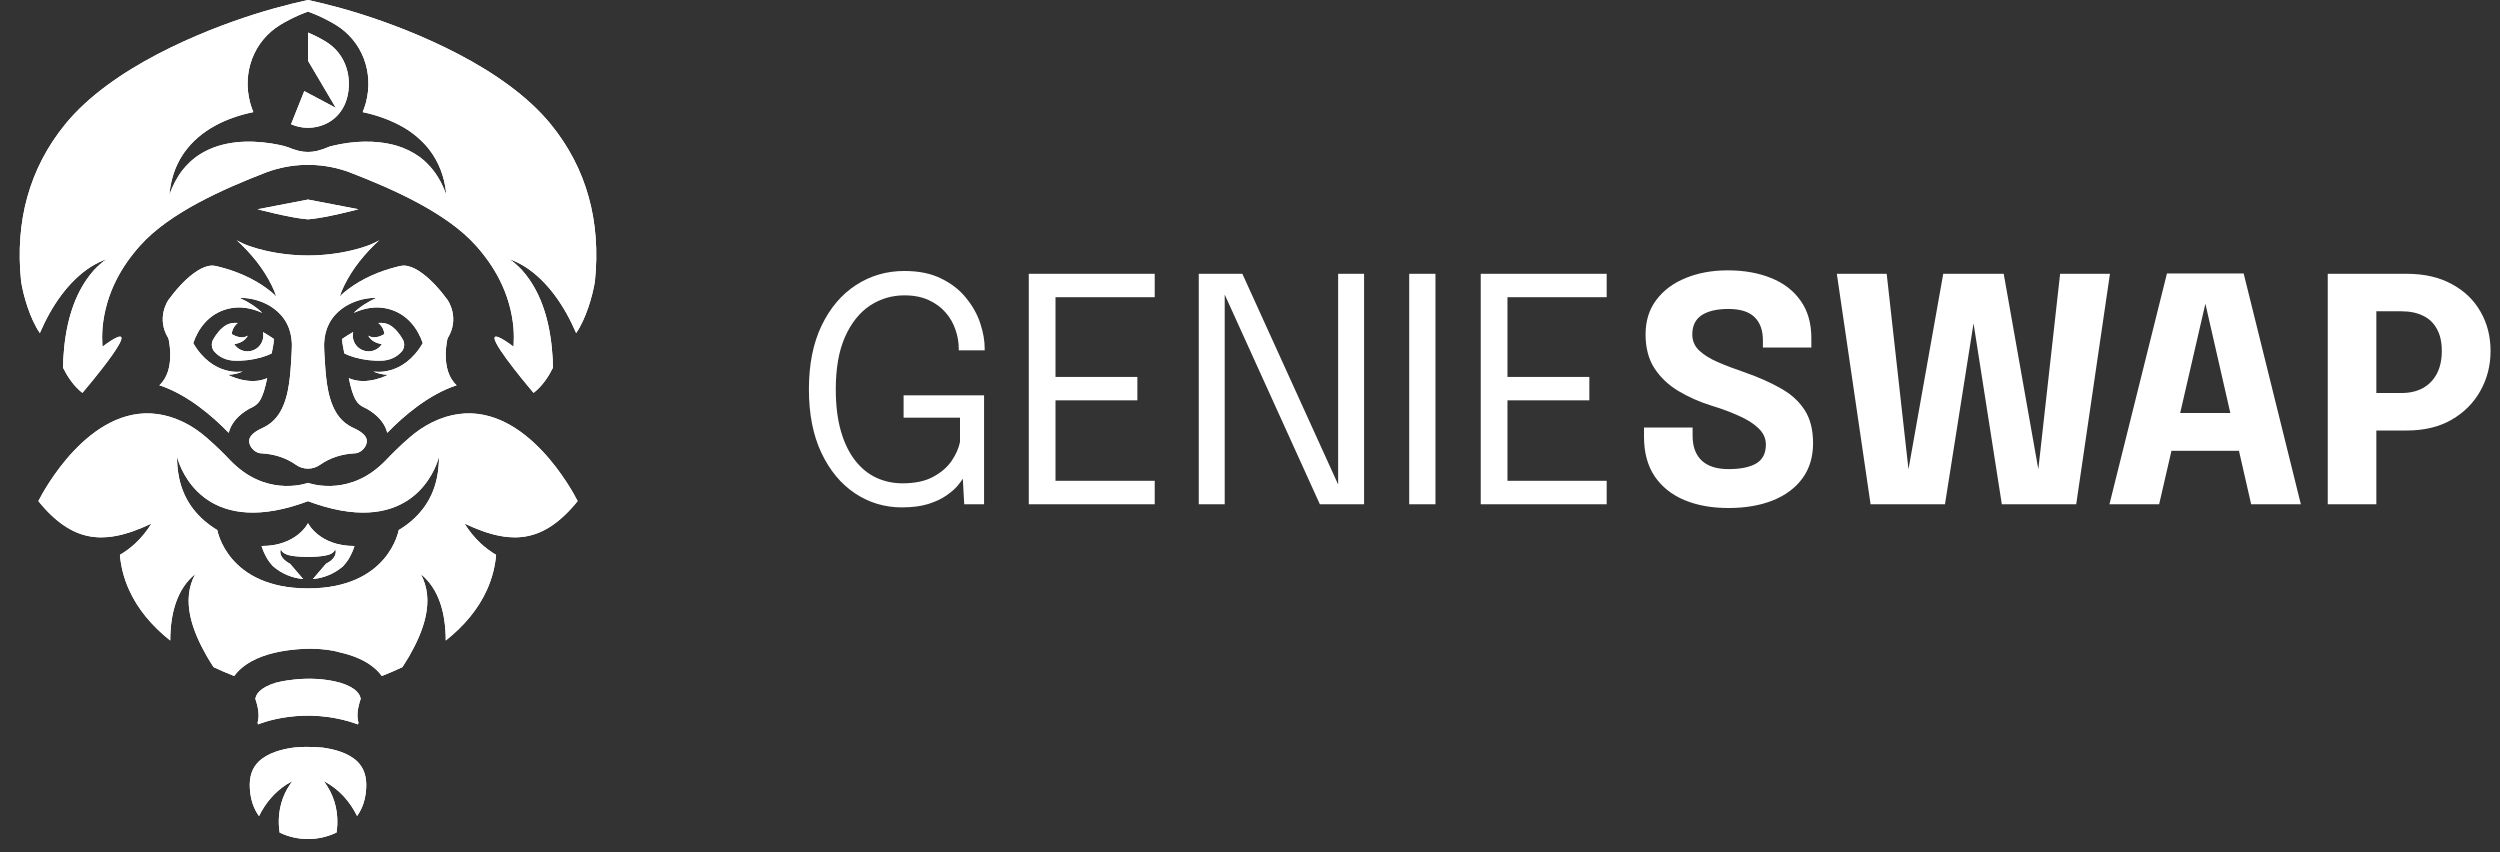 <svg width="176" height="60" viewBox="0 0 176 60" fill="none" xmlns="http://www.w3.org/2000/svg">
<rect x="0" y="0" width="176" height="60" fill="#333333" stroke="none"/>
<path d="M16.488 23.008C16.385 23.166 16.328 23.341 16.312 23.516C16.659 23.726 17.08 23.854 17.444 23.631C17.253 23.994 16.885 24.163 16.489 24.228C16.571 24.356 16.68 24.468 16.816 24.556C17.333 24.893 18.024 24.745 18.359 24.226C18.527 23.965 18.573 23.661 18.512 23.38C18.796 23.54 19.06 23.71 19.285 23.864C19.282 23.961 19.273 24.061 19.257 24.163C19.253 24.196 19.246 24.236 19.239 24.28C19.214 24.424 19.178 24.607 19.158 24.714C19.148 24.768 19.138 24.822 19.129 24.875C18.897 25 18.632 25.088 18.375 25.165C17.751 25.338 17.085 25.422 16.428 25.386C15.924 25.358 15.443 25.143 15.105 24.768C15.102 24.765 15.099 24.761 15.096 24.758C14.884 24.519 14.854 24.169 15.013 23.893C15.239 23.502 15.518 23.149 15.87 22.921C16.117 22.76 16.416 22.71 16.737 22.736C16.642 22.811 16.557 22.901 16.488 23.008Z" fill="white"/>
<path d="M25.392 49.202C25.16 49.88 25.106 50.435 25.232 50.861C25.227 50.899 25.218 50.947 25.207 50.999C21.42 49.623 18.229 50.971 18.163 50.999L18.162 50.999C18.15 50.946 18.142 50.899 18.137 50.861C18.263 50.435 18.209 49.879 17.977 49.202C18.017 48.918 18.238 48.424 19.431 48.06C19.431 48.06 21.68 47.438 23.938 48.06C25.131 48.424 25.352 48.918 25.392 49.202Z" fill="white"/>
<path d="M21.683 15.442C20.47 15.353 18.133 14.732 18.133 14.732L21.683 14.049L25.234 14.732C25.234 14.732 22.896 15.353 21.683 15.442Z" fill="white"/>
<path d="M25.163 53.618C25.624 54.075 25.826 54.688 25.78 55.494C25.736 56.263 25.524 56.91 25.138 57.444C24.623 56.396 23.833 55.522 22.793 54.99C23.466 55.876 23.789 56.918 23.748 58.021C23.739 58.218 23.72 58.412 23.694 58.606C23.684 58.611 23.674 58.614 23.665 58.62C22.413 59.216 20.955 59.218 19.704 58.621C19.698 58.618 19.691 58.616 19.685 58.612C19.657 58.415 19.638 58.218 19.629 58.021C19.591 57.046 19.854 56.038 20.417 55.226L20.583 54.99C20.485 55.047 20.299 55.146 20.202 55.206C19.313 55.775 18.676 56.556 18.235 57.453C17.848 56.919 17.634 56.271 17.589 55.501C17.541 54.695 17.742 54.081 18.203 53.625C18.827 53.007 19.858 52.731 20.744 52.621C21.006 52.6 21.261 52.587 21.508 52.583C21.929 52.578 22.325 52.596 22.692 52.629C23.561 52.743 24.554 53.019 25.163 53.618Z" fill="white"/>
<path d="M24.861 23.376C24.799 23.658 24.844 23.964 25.013 24.226C25.348 24.745 26.039 24.893 26.556 24.556C26.691 24.468 26.801 24.356 26.883 24.228C26.487 24.163 26.118 23.994 25.927 23.631C26.292 23.854 26.713 23.726 27.06 23.516C27.043 23.341 26.987 23.166 26.884 23.008C26.815 22.901 26.73 22.81 26.635 22.736C26.954 22.711 27.251 22.761 27.497 22.921C27.849 23.149 28.128 23.503 28.354 23.893C28.513 24.169 28.482 24.519 28.271 24.758C28.268 24.761 28.265 24.765 28.262 24.768C27.923 25.143 27.442 25.358 26.939 25.386C26.282 25.422 25.616 25.338 24.992 25.165C24.735 25.088 24.469 25 24.238 24.875C24.229 24.822 24.219 24.768 24.209 24.714C24.189 24.607 24.152 24.424 24.128 24.28C24.12 24.236 24.114 24.196 24.109 24.163C24.094 24.061 24.085 23.961 24.082 23.864C24.309 23.709 24.575 23.538 24.861 23.376Z" fill="white"/>
<path d="M24.788 27.553C24.697 27.25 24.622 26.938 24.555 26.622C25.832 27.194 27.331 26.383 27.331 26.383C26.927 26.379 26.571 26.28 26.274 26.149C26.335 26.161 28.366 26.546 29.763 24.158C29.43 23.177 28.7 22.09 27.32 21.739C26.436 21.514 25.59 21.713 24.899 22.029C25.122 21.808 25.377 21.611 25.646 21.437C25.926 21.255 26.222 21.099 26.513 20.965C25.667 20.957 24.769 21.215 24.074 21.731C23.698 22.009 23.382 22.363 23.165 22.791C22.947 23.21 22.841 23.676 22.82 24.142C22.814 24.283 22.815 24.424 22.823 24.565L22.835 24.871C22.837 24.905 22.839 24.938 22.841 24.973C22.851 25.127 22.86 25.287 22.87 25.451C22.951 26.789 23.087 28.392 23.916 29.397C24.143 29.672 24.435 29.903 24.752 30.066C24.947 30.157 25.163 30.257 25.352 30.383C25.503 30.483 25.636 30.6 25.729 30.741C25.908 31.01 25.813 31.345 25.603 31.588C25.453 31.762 25.244 31.889 25.034 31.911C25.003 31.914 24.971 31.916 24.938 31.917C24.075 31.961 23.234 32.224 22.526 32.723C22.288 32.892 21.997 32.991 21.683 32.991C21.369 32.991 21.077 32.892 20.839 32.723C20.131 32.224 19.291 31.961 18.427 31.917C18.395 31.916 18.363 31.914 18.331 31.911C18.121 31.889 17.913 31.762 17.762 31.588C17.553 31.345 17.458 31.01 17.637 30.741C17.729 30.6 17.863 30.483 18.013 30.383C18.202 30.257 18.418 30.157 18.613 30.066C18.93 29.903 19.222 29.672 19.449 29.397C20.278 28.392 20.415 26.789 20.496 25.451C20.506 25.287 20.515 25.127 20.524 24.973C20.526 24.938 20.528 24.905 20.53 24.871L20.542 24.565C20.55 24.424 20.552 24.283 20.546 24.142C20.524 23.676 20.418 23.21 20.201 22.791C19.984 22.363 19.667 22.009 19.291 21.731C18.596 21.215 17.698 20.957 16.852 20.965C17.143 21.099 17.439 21.255 17.719 21.437C17.988 21.611 18.244 21.808 18.467 22.029C17.775 21.713 16.929 21.514 16.045 21.739C14.666 22.09 13.935 23.177 13.603 24.158C15 26.546 17.03 26.161 17.091 26.149C16.795 26.28 16.438 26.379 16.034 26.383C16.034 26.383 17.534 27.194 18.81 26.621C18.744 26.938 18.669 27.25 18.577 27.553C18.402 28.066 18.244 28.414 17.813 28.642C17.434 28.817 17.081 29.049 16.793 29.327C16.581 29.53 16.405 29.758 16.276 30.006C16.199 30.154 16.14 30.308 16.101 30.47C14.94 29.274 13.185 27.77 11.219 27.122C12.413 26.037 11.858 23.823 11.858 23.823C10.955 22.377 11.858 21.117 11.858 21.117C12.36 20.433 12.957 19.749 13.612 19.261C13.995 18.982 14.301 18.809 14.684 18.725C14.945 18.671 15.113 18.703 15.398 18.776C16.621 19.082 17.819 19.586 18.842 20.35C19.051 20.509 19.257 20.677 19.443 20.872C19.367 20.612 19.257 20.358 19.138 20.108C18.544 18.89 17.668 17.829 16.667 16.911C17.183 17.23 17.912 17.466 18.656 17.639C20.646 18.1 22.719 18.1 24.71 17.639C25.453 17.466 26.183 17.23 26.699 16.911C25.697 17.829 24.822 18.89 24.227 20.108C24.108 20.358 23.999 20.612 23.923 20.872C24.108 20.677 24.314 20.509 24.524 20.35C25.547 19.586 26.745 19.082 27.967 18.776C28.252 18.703 28.42 18.671 28.681 18.725C29.064 18.809 29.37 18.982 29.753 19.261C30.408 19.749 31.005 20.433 31.508 21.117C31.508 21.117 32.41 22.377 31.508 23.823C31.508 23.823 30.952 26.037 32.147 27.122C30.18 27.77 28.425 29.274 27.264 30.47C27.225 30.308 27.166 30.154 27.09 30.006C26.961 29.758 26.784 29.53 26.573 29.327C26.284 29.049 25.932 28.817 25.552 28.642C25.122 28.414 24.963 28.066 24.788 27.553Z" fill="white"/>
<path d="M24.955 38.44C24.865 38.725 24.747 39 24.598 39.259C24.476 39.474 24.331 39.668 24.171 39.845C24.167 39.848 24.163 39.852 24.16 39.855C23.546 40.391 22.795 40.694 22.027 40.764L22.953 39.687C23.231 39.546 23.527 39.325 23.618 39.004C23.651 38.892 23.642 38.771 23.602 38.676C23.431 39.039 23.073 39.075 22.732 39.14C22.22 39.212 21.678 39.218 21.158 39.191C20.722 39.151 19.967 39.146 19.769 38.676C19.605 39.118 20.055 39.507 20.415 39.684L21.342 40.764C20.573 40.694 19.823 40.391 19.21 39.855C19.206 39.852 19.202 39.848 19.198 39.845C19.038 39.668 18.894 39.474 18.771 39.259C18.623 39 18.504 38.725 18.414 38.44C20.906 38.44 21.685 36.829 21.685 36.829C21.685 36.829 22.463 38.44 24.955 38.44Z" fill="white"/>
<path d="M40.405 34.793C39.408 33.035 35.608 27.191 30.424 29.732C29.851 30.013 29.323 30.379 28.839 30.797C28.154 31.388 27.576 31.967 27.171 32.396C27.029 32.546 26.88 32.686 26.724 32.819H26.726C24.289 34.969 21.684 33.994 21.684 33.994C21.684 33.994 19.079 34.969 16.642 32.819H16.643C16.488 32.686 16.338 32.546 16.197 32.396C15.79 31.966 15.211 31.386 14.524 30.793C14.042 30.378 13.517 30.013 12.946 29.733C7.76 27.189 3.959 33.035 2.962 34.793C2.874 34.952 2.788 35.111 2.703 35.274C2.767 35.355 2.833 35.437 2.9 35.517C4.119 36.945 5.307 37.654 6.603 37.801C6.78 37.821 6.96 37.831 7.142 37.83C7.277 37.83 7.412 37.824 7.55 37.812C7.754 37.796 7.962 37.767 8.174 37.727C8.946 37.58 9.768 37.282 10.664 36.858C10.347 37.377 9.956 37.858 9.504 38.275C9.179 38.574 8.823 38.84 8.442 39.061C8.497 39.737 8.673 40.612 9.088 41.529C9.385 42.188 9.779 42.817 10.263 43.412C10.748 44.007 11.324 44.569 11.985 45.094C11.99 43.176 12.459 41.453 13.748 40.41C12.714 42.305 13.576 44.465 14.556 46.19C14.709 46.451 14.87 46.71 15.036 46.965H15.036C15.498 47.184 15.981 47.393 16.486 47.59C16.913 47.006 17.643 46.443 18.876 46.074C19.507 45.886 20.133 45.79 20.604 45.741C22.694 45.507 23.938 45.931 23.938 45.931C24.119 45.971 24.305 46.018 24.491 46.074C25.724 46.443 26.454 47.006 26.882 47.59C27.386 47.393 27.87 47.184 28.331 46.965C28.497 46.71 28.657 46.451 28.811 46.19C29.791 44.465 30.653 42.305 29.619 40.41C30.263 40.931 30.703 41.623 30.982 42.424C31.26 43.225 31.379 44.135 31.381 45.094C32.705 44.044 33.684 42.846 34.279 41.529C34.694 40.612 34.87 39.737 34.925 39.061C34.544 38.84 34.188 38.574 33.863 38.275C33.411 37.858 33.019 37.377 32.703 36.858C33.598 37.282 34.421 37.58 35.193 37.727C35.405 37.767 35.613 37.796 35.817 37.812C35.955 37.824 36.09 37.83 36.225 37.83C36.407 37.831 36.586 37.821 36.764 37.801C38.06 37.654 39.247 36.945 40.467 35.517C40.534 35.437 40.599 35.355 40.664 35.274C40.58 35.111 40.493 34.952 40.404 34.793H40.405ZM30.748 33.692C30.391 35.355 29.379 36.53 28.069 37.318C28.069 37.318 27.37 41.424 21.684 41.424C15.998 41.424 15.299 37.318 15.299 37.318C13.989 36.53 12.977 35.355 12.62 33.692C12.507 33.176 12.462 32.658 12.462 32.147C12.473 32.186 12.483 32.225 12.494 32.264C12.729 33.075 14.401 37.742 21.165 35.467C21.335 35.41 21.508 35.349 21.684 35.283C21.86 35.349 22.033 35.41 22.202 35.467C28.966 37.742 30.638 33.075 30.874 32.264C30.884 32.225 30.895 32.186 30.905 32.147C30.905 32.658 30.861 33.176 30.748 33.692Z" fill="white"/>
<path d="M24.436 6.879C24.433 6.893 24.429 6.907 24.425 6.92C24.347 7.202 24.235 7.456 24.096 7.68C23.787 8.186 23.344 8.546 22.845 8.76C22.104 9.079 21.239 9.076 20.5 8.75C20.496 8.749 20.494 8.748 20.49 8.746L21.422 6.413L23.645 7.597L21.684 4.278V2.292C22.048 2.445 22.487 2.655 22.934 2.928C24.453 3.856 24.783 5.581 24.436 6.879Z" fill="white"/>
<path d="M38.781 8.754C35.53 4.759 29.182 2.181 25.405 0.989C24.488 0.699 23.608 0.458 22.792 0.256L21.683 0L20.575 0.256C19.759 0.458 18.878 0.699 17.962 0.989C14.185 2.181 7.836 4.759 4.586 8.754C2.088 11.825 1.045 15.543 1.485 19.806C1.645 20.822 2.109 22.431 2.805 23.449C3.608 21.573 4.81 19.788 6.418 18.769C6.764 18.556 7.125 18.381 7.493 18.242C7.173 18.475 6.881 18.734 6.619 19.015C5.102 20.71 4.582 23.052 4.455 25.268C4.445 25.476 4.44 25.684 4.44 25.891C4.731 26.474 5.18 27.183 5.802 27.657C5.802 27.657 10.9 21.688 7.21 24.406C7.185 23.972 7.184 23.533 7.216 23.094C7.325 21.876 7.663 20.758 8.176 19.735C8.621 18.847 9.197 18.03 9.871 17.28C11.935 14.977 15.709 13.303 18.781 12.12C19.641 11.805 20.538 11.634 21.438 11.608C21.602 11.603 21.765 11.603 21.928 11.608C22.829 11.634 23.726 11.805 24.585 12.12C27.658 13.303 31.431 14.977 33.496 17.28C34.169 18.03 34.746 18.847 35.191 19.735C35.703 20.758 36.041 21.876 36.15 23.094C36.183 23.533 36.181 23.972 36.157 24.406C35.176 23.684 34.816 23.575 34.816 23.805C34.816 24.439 37.564 27.657 37.564 27.657C38.186 27.183 38.636 26.474 38.926 25.891C38.926 25.684 38.921 25.476 38.911 25.268C38.784 23.052 38.265 20.71 36.747 19.015C36.485 18.734 36.193 18.475 35.873 18.242C36.242 18.381 36.603 18.556 36.948 18.769C38.556 19.788 39.759 21.573 40.562 23.449C41.257 22.431 41.721 20.822 41.882 19.806C42.322 15.543 41.278 11.825 38.781 8.754ZM30.846 12.495C30.622 12.121 30.352 11.778 30.04 11.477C29.997 11.435 29.91 11.351 29.868 11.312C29.833 11.284 29.602 11.098 29.561 11.064C29.063 10.703 28.493 10.422 27.906 10.252C26.432 9.834 24.838 9.915 23.36 10.277L23.221 10.315C23.207 10.32 23.19 10.325 23.174 10.329L23.173 10.33C22.943 10.434 22.702 10.52 22.452 10.588C22.402 10.602 22.352 10.614 22.302 10.627C21.897 10.724 21.472 10.723 21.067 10.627C21.016 10.615 20.966 10.602 20.916 10.589C20.679 10.524 20.451 10.444 20.232 10.347V10.352C19.87 10.231 19.474 10.16 19.094 10.097C17.438 9.843 15.641 9.926 14.172 10.805C14.077 10.856 13.873 11.004 13.782 11.064L13.537 11.263C13.463 11.318 13.372 11.414 13.304 11.477C13.147 11.621 13.007 11.792 12.869 11.953C12.456 12.482 12.155 13.073 11.921 13.711C12.001 12.909 12.202 12.089 12.588 11.367C12.627 11.273 12.712 11.141 12.766 11.053C12.823 10.96 12.899 10.83 12.965 10.746C14.098 9.141 15.942 8.281 17.834 7.891C17.746 7.682 17.672 7.463 17.611 7.236C17.034 5.081 17.883 2.878 19.723 1.754C20.186 1.472 20.639 1.248 21.029 1.077C21.277 0.969 21.5 0.883 21.684 0.816C21.867 0.883 22.09 0.969 22.337 1.077C22.727 1.248 23.181 1.471 23.645 1.754C25.485 2.878 26.334 5.081 25.757 7.236C25.696 7.464 25.622 7.683 25.533 7.892C26.571 8.111 27.576 8.475 28.469 9C29.111 9.382 29.686 9.876 30.16 10.451C30.23 10.55 30.422 10.793 30.482 10.897C30.771 11.347 31.009 11.843 31.158 12.354C31.304 12.8 31.37 13.261 31.423 13.711C31.258 13.285 31.085 12.869 30.846 12.495Z" fill="white"/>
<path d="M16.488 23.008C16.385 23.166 16.328 23.341 16.312 23.516C16.659 23.726 17.08 23.854 17.444 23.631C17.253 23.994 16.885 24.163 16.489 24.228C16.571 24.356 16.68 24.468 16.816 24.556C17.333 24.893 18.024 24.745 18.359 24.226C18.527 23.965 18.573 23.661 18.512 23.38C18.796 23.54 19.06 23.71 19.285 23.864C19.282 23.961 19.273 24.061 19.257 24.163C19.253 24.196 19.246 24.236 19.239 24.28C19.214 24.424 19.178 24.607 19.158 24.714C19.148 24.768 19.138 24.822 19.129 24.875C18.897 25 18.632 25.088 18.375 25.165C17.751 25.338 17.085 25.422 16.428 25.386C15.924 25.358 15.443 25.143 15.105 24.768C15.102 24.765 15.099 24.761 15.096 24.758C14.884 24.519 14.854 24.169 15.013 23.893C15.239 23.502 15.518 23.149 15.87 22.921C16.117 22.76 16.416 22.71 16.737 22.736C16.642 22.811 16.557 22.901 16.488 23.008Z" fill="white"/>
<path d="M25.392 49.202C25.16 49.88 25.106 50.435 25.232 50.861C25.227 50.899 25.218 50.947 25.207 50.999C21.42 49.623 18.229 50.971 18.163 50.999L18.162 50.999C18.15 50.946 18.142 50.899 18.137 50.861C18.263 50.435 18.209 49.879 17.977 49.202C18.017 48.918 18.238 48.424 19.431 48.06C19.431 48.06 21.68 47.438 23.938 48.06C25.131 48.424 25.352 48.918 25.392 49.202Z" fill="white"/>
<path d="M21.683 15.442C20.47 15.353 18.133 14.732 18.133 14.732L21.683 14.049L25.234 14.732C25.234 14.732 22.896 15.353 21.683 15.442Z" fill="white"/>
<path d="M25.163 53.618C25.624 54.075 25.826 54.688 25.78 55.494C25.736 56.263 25.524 56.91 25.138 57.444C24.623 56.396 23.833 55.522 22.793 54.99C23.466 55.876 23.789 56.918 23.748 58.021C23.739 58.218 23.72 58.412 23.694 58.606C23.684 58.611 23.674 58.614 23.665 58.62C22.413 59.216 20.955 59.218 19.704 58.621C19.698 58.618 19.691 58.616 19.685 58.612C19.657 58.415 19.638 58.218 19.629 58.021C19.591 57.046 19.854 56.038 20.417 55.226L20.583 54.99C20.485 55.047 20.299 55.146 20.202 55.206C19.313 55.775 18.676 56.556 18.235 57.453C17.848 56.919 17.634 56.271 17.589 55.501C17.541 54.695 17.742 54.081 18.203 53.625C18.827 53.007 19.858 52.731 20.744 52.621C21.006 52.6 21.261 52.587 21.508 52.583C21.929 52.578 22.325 52.596 22.692 52.629C23.561 52.743 24.554 53.019 25.163 53.618Z" fill="white"/>
<path d="M24.861 23.376C24.799 23.658 24.844 23.964 25.013 24.226C25.348 24.745 26.039 24.893 26.556 24.556C26.691 24.468 26.801 24.356 26.883 24.228C26.487 24.163 26.118 23.994 25.927 23.631C26.292 23.854 26.713 23.726 27.06 23.516C27.043 23.341 26.987 23.166 26.884 23.008C26.815 22.901 26.73 22.81 26.635 22.736C26.954 22.711 27.251 22.761 27.497 22.921C27.849 23.149 28.128 23.503 28.354 23.893C28.513 24.169 28.482 24.519 28.271 24.758C28.268 24.761 28.265 24.765 28.262 24.768C27.923 25.143 27.442 25.358 26.939 25.386C26.282 25.422 25.616 25.338 24.992 25.165C24.735 25.088 24.469 25 24.238 24.875C24.229 24.822 24.219 24.768 24.209 24.714C24.189 24.607 24.152 24.424 24.128 24.28C24.12 24.236 24.114 24.196 24.109 24.163C24.094 24.061 24.085 23.961 24.082 23.864C24.309 23.709 24.575 23.538 24.861 23.376Z" fill="white"/>
<path d="M11.858 23.823C10.955 22.377 11.858 21.117 11.858 21.117C12.36 20.433 12.957 19.749 13.612 19.261C13.995 18.982 14.301 18.809 14.684 18.725C14.945 18.671 15.113 18.703 15.398 18.776C16.621 19.082 17.819 19.586 18.842 20.35C19.051 20.509 19.257 20.677 19.443 20.872C19.367 20.612 19.257 20.358 19.138 20.108C18.544 18.89 17.668 17.829 16.667 16.911C17.183 17.23 17.912 17.466 18.656 17.639C20.646 18.1 22.719 18.1 24.71 17.639C25.453 17.466 26.183 17.23 26.699 16.911C25.697 17.829 24.822 18.89 24.227 20.108C24.108 20.358 23.999 20.612 23.923 20.872C24.108 20.677 24.314 20.509 24.524 20.35C25.547 19.586 26.745 19.082 27.967 18.776C28.252 18.703 28.42 18.671 28.681 18.725C29.064 18.809 29.37 18.982 29.753 19.261C30.408 19.749 31.005 20.433 31.508 21.117C31.508 21.117 32.41 22.377 31.508 23.823C31.508 23.823 30.952 26.037 32.147 27.122C30.18 27.77 28.425 29.274 27.264 30.47C27.225 30.308 27.166 30.154 27.09 30.006C26.961 29.758 26.784 29.53 26.573 29.327C26.284 29.049 25.932 28.817 25.552 28.642C25.122 28.414 24.963 28.066 24.788 27.553C24.697 27.25 24.622 26.938 24.555 26.622C25.832 27.194 27.331 26.383 27.331 26.383C26.927 26.379 26.571 26.28 26.274 26.149C26.335 26.161 28.366 26.546 29.763 24.158C29.43 23.177 28.7 22.09 27.32 21.739C26.436 21.514 25.59 21.713 24.899 22.029C25.122 21.808 25.377 21.611 25.646 21.437C25.926 21.255 26.222 21.099 26.513 20.965C25.667 20.957 24.769 21.215 24.074 21.731C23.698 22.009 23.382 22.363 23.165 22.791C22.947 23.21 22.841 23.676 22.82 24.142C22.814 24.283 22.815 24.424 22.823 24.565L22.835 24.871C22.837 24.905 22.839 24.938 22.841 24.973C22.851 25.127 22.86 25.287 22.87 25.451C22.951 26.789 23.087 28.392 23.916 29.397C24.143 29.672 24.435 29.903 24.752 30.066C24.947 30.157 25.163 30.257 25.352 30.383C25.503 30.483 25.636 30.6 25.729 30.741C25.908 31.01 25.813 31.345 25.603 31.588C25.453 31.762 25.244 31.889 25.034 31.911C25.003 31.914 24.971 31.916 24.938 31.917C24.075 31.961 23.234 32.224 22.526 32.723C22.288 32.892 21.997 32.991 21.683 32.991C21.369 32.991 21.077 32.892 20.839 32.723C20.131 32.224 19.291 31.961 18.427 31.917C18.395 31.916 18.363 31.914 18.331 31.911C18.121 31.889 17.913 31.762 17.762 31.588C17.553 31.345 17.458 31.01 17.637 30.741C17.729 30.6 17.863 30.483 18.013 30.383C18.202 30.257 18.418 30.157 18.613 30.066C18.93 29.903 19.222 29.672 19.449 29.397C20.278 28.392 20.415 26.789 20.496 25.451C20.506 25.287 20.515 25.127 20.524 24.973C20.526 24.938 20.528 24.905 20.53 24.871L20.542 24.565C20.55 24.424 20.552 24.283 20.546 24.142C20.524 23.676 20.418 23.21 20.201 22.791C19.984 22.363 19.667 22.009 19.291 21.731C18.596 21.215 17.698 20.957 16.852 20.965C17.143 21.099 17.439 21.255 17.719 21.437C17.988 21.611 18.244 21.808 18.467 22.029C17.775 21.713 16.929 21.514 16.045 21.739C14.666 22.09 13.935 23.177 13.603 24.158C15 26.546 17.03 26.161 17.091 26.149C16.795 26.28 16.438 26.379 16.034 26.383C16.034 26.383 17.534 27.194 18.81 26.621C18.744 26.938 18.669 27.25 18.577 27.553C18.402 28.066 18.244 28.414 17.813 28.642C17.434 28.817 17.081 29.049 16.793 29.327C16.581 29.53 16.405 29.758 16.276 30.006C16.199 30.154 16.14 30.308 16.101 30.47C14.94 29.274 13.185 27.77 11.219 27.122C12.413 26.037 11.858 23.823 11.858 23.823Z" fill="white"/>
<path d="M24.955 38.44C24.865 38.725 24.747 39 24.598 39.259C24.476 39.474 24.331 39.668 24.171 39.845C24.167 39.848 24.163 39.852 24.16 39.855C23.546 40.391 22.795 40.694 22.027 40.764L22.953 39.687C23.231 39.546 23.527 39.325 23.618 39.004C23.651 38.892 23.642 38.771 23.602 38.676C23.431 39.039 23.073 39.075 22.732 39.14C22.22 39.212 21.678 39.218 21.158 39.191C20.722 39.151 19.967 39.146 19.769 38.676C19.605 39.118 20.055 39.507 20.415 39.684L21.342 40.764C20.573 40.694 19.823 40.391 19.21 39.855C19.206 39.852 19.202 39.848 19.198 39.845C19.038 39.668 18.894 39.474 18.771 39.259C18.623 39 18.504 38.725 18.414 38.44C20.906 38.44 21.685 36.829 21.685 36.829C21.685 36.829 22.463 38.44 24.955 38.44Z" fill="white"/>
<path d="M40.405 34.793C39.408 33.035 35.608 27.191 30.424 29.732C29.851 30.013 29.323 30.379 28.839 30.797C28.154 31.388 27.576 31.967 27.171 32.396C27.029 32.546 26.88 32.686 26.724 32.819H26.726C24.289 34.969 21.684 33.994 21.684 33.994C21.684 33.994 19.079 34.969 16.642 32.819H16.643C16.488 32.686 16.338 32.546 16.197 32.396C15.79 31.966 15.211 31.386 14.524 30.793C14.042 30.378 13.517 30.013 12.946 29.733C7.76 27.189 3.959 33.035 2.962 34.793C2.874 34.952 2.788 35.111 2.703 35.274C2.767 35.355 2.833 35.437 2.9 35.517C4.119 36.945 5.307 37.654 6.603 37.801C6.78 37.821 6.96 37.831 7.142 37.83C7.277 37.83 7.412 37.824 7.55 37.812C7.754 37.796 7.962 37.767 8.174 37.727C8.946 37.58 9.768 37.282 10.664 36.858C10.347 37.377 9.956 37.858 9.504 38.275C9.179 38.574 8.823 38.84 8.442 39.061C8.497 39.737 8.673 40.612 9.088 41.529C9.385 42.188 9.779 42.817 10.263 43.412C10.748 44.007 11.324 44.569 11.985 45.094C11.99 43.176 12.459 41.453 13.748 40.41C12.714 42.305 13.576 44.465 14.556 46.19C14.709 46.451 14.87 46.71 15.036 46.965H15.036C15.498 47.184 15.981 47.393 16.486 47.59C16.913 47.006 17.643 46.443 18.876 46.074C19.507 45.886 20.133 45.79 20.604 45.741C22.694 45.507 23.938 45.931 23.938 45.931C24.119 45.971 24.305 46.018 24.491 46.074C25.724 46.443 26.454 47.006 26.882 47.59C27.386 47.393 27.87 47.184 28.331 46.965C28.497 46.71 28.657 46.451 28.811 46.19C29.791 44.465 30.653 42.305 29.619 40.41C30.263 40.931 30.703 41.623 30.982 42.424C31.26 43.225 31.379 44.135 31.381 45.094C32.705 44.044 33.684 42.846 34.279 41.529C34.694 40.612 34.87 39.737 34.925 39.061C34.544 38.84 34.188 38.574 33.863 38.275C33.411 37.858 33.019 37.377 32.703 36.858C33.598 37.282 34.421 37.58 35.193 37.727C35.405 37.767 35.613 37.796 35.817 37.812C35.955 37.824 36.09 37.83 36.225 37.83C36.407 37.831 36.586 37.821 36.764 37.801C38.06 37.654 39.247 36.945 40.467 35.517C40.534 35.437 40.599 35.355 40.664 35.274C40.58 35.111 40.493 34.952 40.404 34.793H40.405ZM30.748 33.692C30.391 35.355 29.379 36.53 28.069 37.318C28.069 37.318 27.37 41.424 21.684 41.424C15.998 41.424 15.299 37.318 15.299 37.318C13.989 36.53 12.977 35.355 12.62 33.692C12.507 33.176 12.462 32.658 12.462 32.147C12.473 32.186 12.483 32.225 12.494 32.264C12.729 33.075 14.401 37.742 21.165 35.467C21.335 35.41 21.508 35.349 21.684 35.283C21.86 35.349 22.033 35.41 22.202 35.467C28.966 37.742 30.638 33.075 30.874 32.264C30.884 32.225 30.895 32.186 30.905 32.147C30.905 32.658 30.861 33.176 30.748 33.692Z" fill="white"/>
<path d="M24.436 6.879C24.433 6.893 24.429 6.907 24.425 6.92C24.347 7.202 24.235 7.456 24.096 7.68C23.787 8.186 23.344 8.546 22.845 8.76C22.104 9.079 21.239 9.076 20.5 8.75C20.496 8.749 20.494 8.748 20.49 8.746L21.422 6.413L23.645 7.597L21.684 4.278V2.292C22.048 2.445 22.487 2.655 22.934 2.928C24.453 3.856 24.783 5.581 24.436 6.879Z" fill="white"/>
<path d="M38.781 8.754C35.53 4.759 29.182 2.181 25.405 0.989C24.488 0.699 23.608 0.458 22.792 0.256L21.683 0L20.575 0.256C19.759 0.458 18.878 0.699 17.962 0.989C14.185 2.181 7.836 4.759 4.586 8.754C2.088 11.825 1.045 15.543 1.485 19.806C1.645 20.822 2.109 22.431 2.805 23.449C3.608 21.573 4.81 19.788 6.418 18.769C6.764 18.556 7.125 18.381 7.493 18.242C7.173 18.475 6.881 18.734 6.619 19.015C5.102 20.71 4.582 23.052 4.455 25.268C4.445 25.476 4.44 25.684 4.44 25.891C4.731 26.474 5.18 27.183 5.802 27.657C5.802 27.657 10.9 21.688 7.21 24.406C7.185 23.972 7.184 23.533 7.216 23.094C7.325 21.876 7.663 20.758 8.176 19.735C8.621 18.847 9.197 18.03 9.871 17.28C11.935 14.977 15.709 13.303 18.781 12.12C19.641 11.805 20.538 11.634 21.438 11.608C21.602 11.603 21.765 11.603 21.928 11.608C22.829 11.634 23.726 11.805 24.585 12.12C27.658 13.303 31.431 14.977 33.496 17.28C34.169 18.03 34.746 18.847 35.191 19.735C35.703 20.758 36.041 21.876 36.15 23.094C36.183 23.533 36.181 23.972 36.157 24.406C35.176 23.684 34.816 23.575 34.816 23.805C34.816 24.439 37.564 27.657 37.564 27.657C38.186 27.183 38.636 26.474 38.926 25.891C38.926 25.684 38.921 25.476 38.911 25.268C38.784 23.052 38.265 20.71 36.747 19.015C36.485 18.734 36.193 18.475 35.873 18.242C36.242 18.381 36.603 18.556 36.948 18.769C38.556 19.788 39.759 21.573 40.562 23.449C41.257 22.431 41.721 20.822 41.882 19.806C42.322 15.543 41.278 11.825 38.781 8.754ZM30.846 12.495C30.622 12.121 30.352 11.778 30.04 11.477C29.997 11.435 29.91 11.351 29.868 11.312C29.833 11.284 29.602 11.098 29.561 11.064C29.063 10.703 28.493 10.422 27.906 10.252C26.432 9.834 24.838 9.915 23.36 10.277L23.221 10.315C23.207 10.32 23.19 10.325 23.174 10.329L23.173 10.33C22.943 10.434 22.702 10.52 22.452 10.588C22.402 10.602 22.352 10.614 22.302 10.627C21.897 10.724 21.472 10.723 21.067 10.627C21.016 10.615 20.966 10.602 20.916 10.589C20.679 10.524 20.451 10.444 20.232 10.347V10.352C19.87 10.231 19.474 10.16 19.094 10.097C17.438 9.843 15.641 9.926 14.172 10.805C14.077 10.856 13.873 11.004 13.782 11.064L13.537 11.263C13.463 11.318 13.372 11.414 13.304 11.477C13.147 11.621 13.007 11.792 12.869 11.953C12.456 12.482 12.155 13.073 11.921 13.711C12.001 12.909 12.202 12.089 12.588 11.367C12.627 11.273 12.712 11.141 12.766 11.053C12.823 10.96 12.899 10.83 12.965 10.746C14.098 9.141 15.942 8.281 17.834 7.891C17.746 7.682 17.672 7.463 17.611 7.236C17.034 5.081 17.883 2.878 19.723 1.754C20.186 1.472 20.639 1.248 21.029 1.077C21.277 0.969 21.5 0.883 21.684 0.816C21.867 0.883 22.09 0.969 22.337 1.077C22.727 1.248 23.181 1.471 23.645 1.754C25.485 2.878 26.334 5.081 25.757 7.236C25.696 7.464 25.622 7.683 25.533 7.892C26.571 8.111 27.576 8.475 28.469 9C29.111 9.382 29.686 9.876 30.16 10.451C30.23 10.55 30.422 10.793 30.482 10.897C30.771 11.347 31.009 11.843 31.158 12.354C31.304 12.8 31.37 13.261 31.423 13.711C31.258 13.285 31.085 12.869 30.846 12.495Z" fill="white"/>
<path d="M63.492 35.72C62.282 35.72 61.182 35.39 60.192 34.73C59.202 34.07 58.414 33.12 57.827 31.881C57.24 30.642 56.947 29.149 56.947 27.404C56.947 25.659 57.244 24.166 57.838 22.927C58.432 21.688 59.235 20.738 60.247 20.078C61.266 19.411 62.407 19.077 63.668 19.077C64.695 19.077 65.564 19.257 66.275 19.616C66.994 19.968 67.577 20.426 68.024 20.991C68.479 21.548 68.809 22.142 69.014 22.773C69.219 23.396 69.322 23.983 69.322 24.533C69.322 24.555 69.322 24.577 69.322 24.599C69.322 24.621 69.322 24.643 69.322 24.665H67.496C67.496 24.643 67.496 24.621 67.496 24.599C67.496 24.577 67.496 24.555 67.496 24.533C67.496 24.093 67.419 23.653 67.265 23.213C67.118 22.766 66.887 22.362 66.572 22.003C66.257 21.636 65.857 21.343 65.373 21.123C64.896 20.903 64.328 20.793 63.668 20.793C62.781 20.793 61.97 21.035 61.237 21.519C60.511 22.003 59.928 22.736 59.488 23.719C59.055 24.694 58.839 25.923 58.839 27.404C58.839 28.541 58.96 29.527 59.202 30.363C59.444 31.192 59.778 31.877 60.203 32.42C60.628 32.963 61.123 33.366 61.688 33.63C62.26 33.894 62.876 34.026 63.536 34.026C64.409 34.026 65.124 33.876 65.681 33.575C66.246 33.274 66.682 32.9 66.99 32.453C67.298 31.998 67.496 31.551 67.584 31.111V29.406H63.613V27.833H69.278V35.5H67.881L67.782 33.696C67.723 33.806 67.602 33.971 67.419 34.191C67.236 34.411 66.975 34.638 66.638 34.873C66.308 35.108 65.883 35.309 65.362 35.478C64.841 35.639 64.218 35.72 63.492 35.72ZM73.46 20.925L74.307 19.858V27.184L73.845 26.535H80.071V28.185H73.845L74.307 27.536V34.917L73.46 33.85H81.292V35.5H72.426V19.275H81.292V20.925H73.46ZM86.219 35.5H84.393V19.275H87.462L94.348 34.422L94.205 34.51V19.275H96.031V35.5H92.918L86.054 20.375L86.219 20.298V35.5ZM99.208 35.5V19.275H101.056V35.5H99.208ZM105.278 20.925L106.125 19.858V27.184L105.663 26.535H111.889V28.185H105.663L106.125 27.536V34.917L105.278 33.85H113.11V35.5H104.244V19.275H113.11V20.925H105.278Z" fill="white"/>
<path d="M121.678 35.764C120.505 35.764 119.471 35.577 118.576 35.203C117.689 34.829 116.992 34.272 116.486 33.531C115.987 32.783 115.738 31.855 115.738 30.748C115.738 30.631 115.738 30.524 115.738 30.429C115.738 30.326 115.738 30.216 115.738 30.099H119.159C119.159 30.209 119.159 30.308 119.159 30.396C119.159 30.477 119.159 30.572 119.159 30.682C119.159 31.437 119.372 32.017 119.797 32.42C120.222 32.823 120.853 33.025 121.689 33.025C122.532 33.025 123.181 32.893 123.636 32.629C124.091 32.358 124.318 31.914 124.318 31.298C124.318 30.865 124.146 30.484 123.801 30.154C123.464 29.824 123.002 29.531 122.415 29.274C121.836 29.01 121.172 28.764 120.424 28.537C119.61 28.28 118.855 27.943 118.158 27.525C117.461 27.107 116.9 26.575 116.475 25.93C116.057 25.285 115.848 24.489 115.848 23.543C115.848 22.59 116.101 21.779 116.607 21.112C117.113 20.437 117.802 19.924 118.675 19.572C119.548 19.213 120.534 19.033 121.634 19.033C122.785 19.033 123.801 19.213 124.681 19.572C125.568 19.924 126.261 20.456 126.76 21.167C127.266 21.871 127.519 22.751 127.519 23.807C127.519 23.924 127.519 24.034 127.519 24.137C127.519 24.232 127.519 24.342 127.519 24.467H124.109C124.109 24.386 124.109 24.302 124.109 24.214C124.109 24.126 124.109 24.042 124.109 23.961C124.109 23.25 123.911 22.703 123.515 22.322C123.126 21.941 122.514 21.75 121.678 21.75C120.871 21.75 120.244 21.897 119.797 22.19C119.357 22.483 119.137 22.934 119.137 23.543C119.137 23.983 119.295 24.357 119.61 24.665C119.933 24.973 120.373 25.248 120.93 25.49C121.487 25.732 122.122 25.974 122.833 26.216C123.801 26.553 124.644 26.927 125.363 27.338C126.089 27.741 126.65 28.251 127.046 28.867C127.442 29.476 127.64 30.253 127.64 31.199C127.64 32.167 127.391 32.992 126.892 33.674C126.393 34.356 125.693 34.877 124.791 35.236C123.896 35.588 122.859 35.764 121.678 35.764ZM131.689 35.5L129.313 19.275H132.822L134.549 34.763L134.054 34.741L136.804 19.275H141.061L143.8 34.741L143.305 34.763L145.032 19.275H148.541L146.165 35.5H140.929L138.762 21.64H139.114L136.925 35.5H131.689ZM148.505 35.5L152.553 19.253H157.954L161.98 35.5H158.482L155.248 21.332H155.27L152.003 35.5H148.505ZM151.409 31.738V29.076H159.109V31.738H151.409ZM167.294 35.5H163.873V19.275H169.428C170.668 19.275 171.727 19.517 172.607 20.001C173.495 20.478 174.169 21.127 174.631 21.948C175.101 22.762 175.335 23.682 175.335 24.709C175.335 25.728 175.097 26.663 174.62 27.514C174.151 28.357 173.476 29.036 172.596 29.549C171.716 30.055 170.66 30.308 169.428 30.308H167.294V35.5ZM167.294 29.252L165.754 27.668H169.065C169.637 27.668 170.136 27.554 170.561 27.327C170.987 27.092 171.317 26.755 171.551 26.315C171.786 25.868 171.903 25.332 171.903 24.709C171.903 24.078 171.786 23.558 171.551 23.147C171.324 22.729 170.998 22.421 170.572 22.223C170.154 22.018 169.652 21.915 169.065 21.915H165.754L167.294 20.287V29.252Z" fill="white"/>
</svg>
